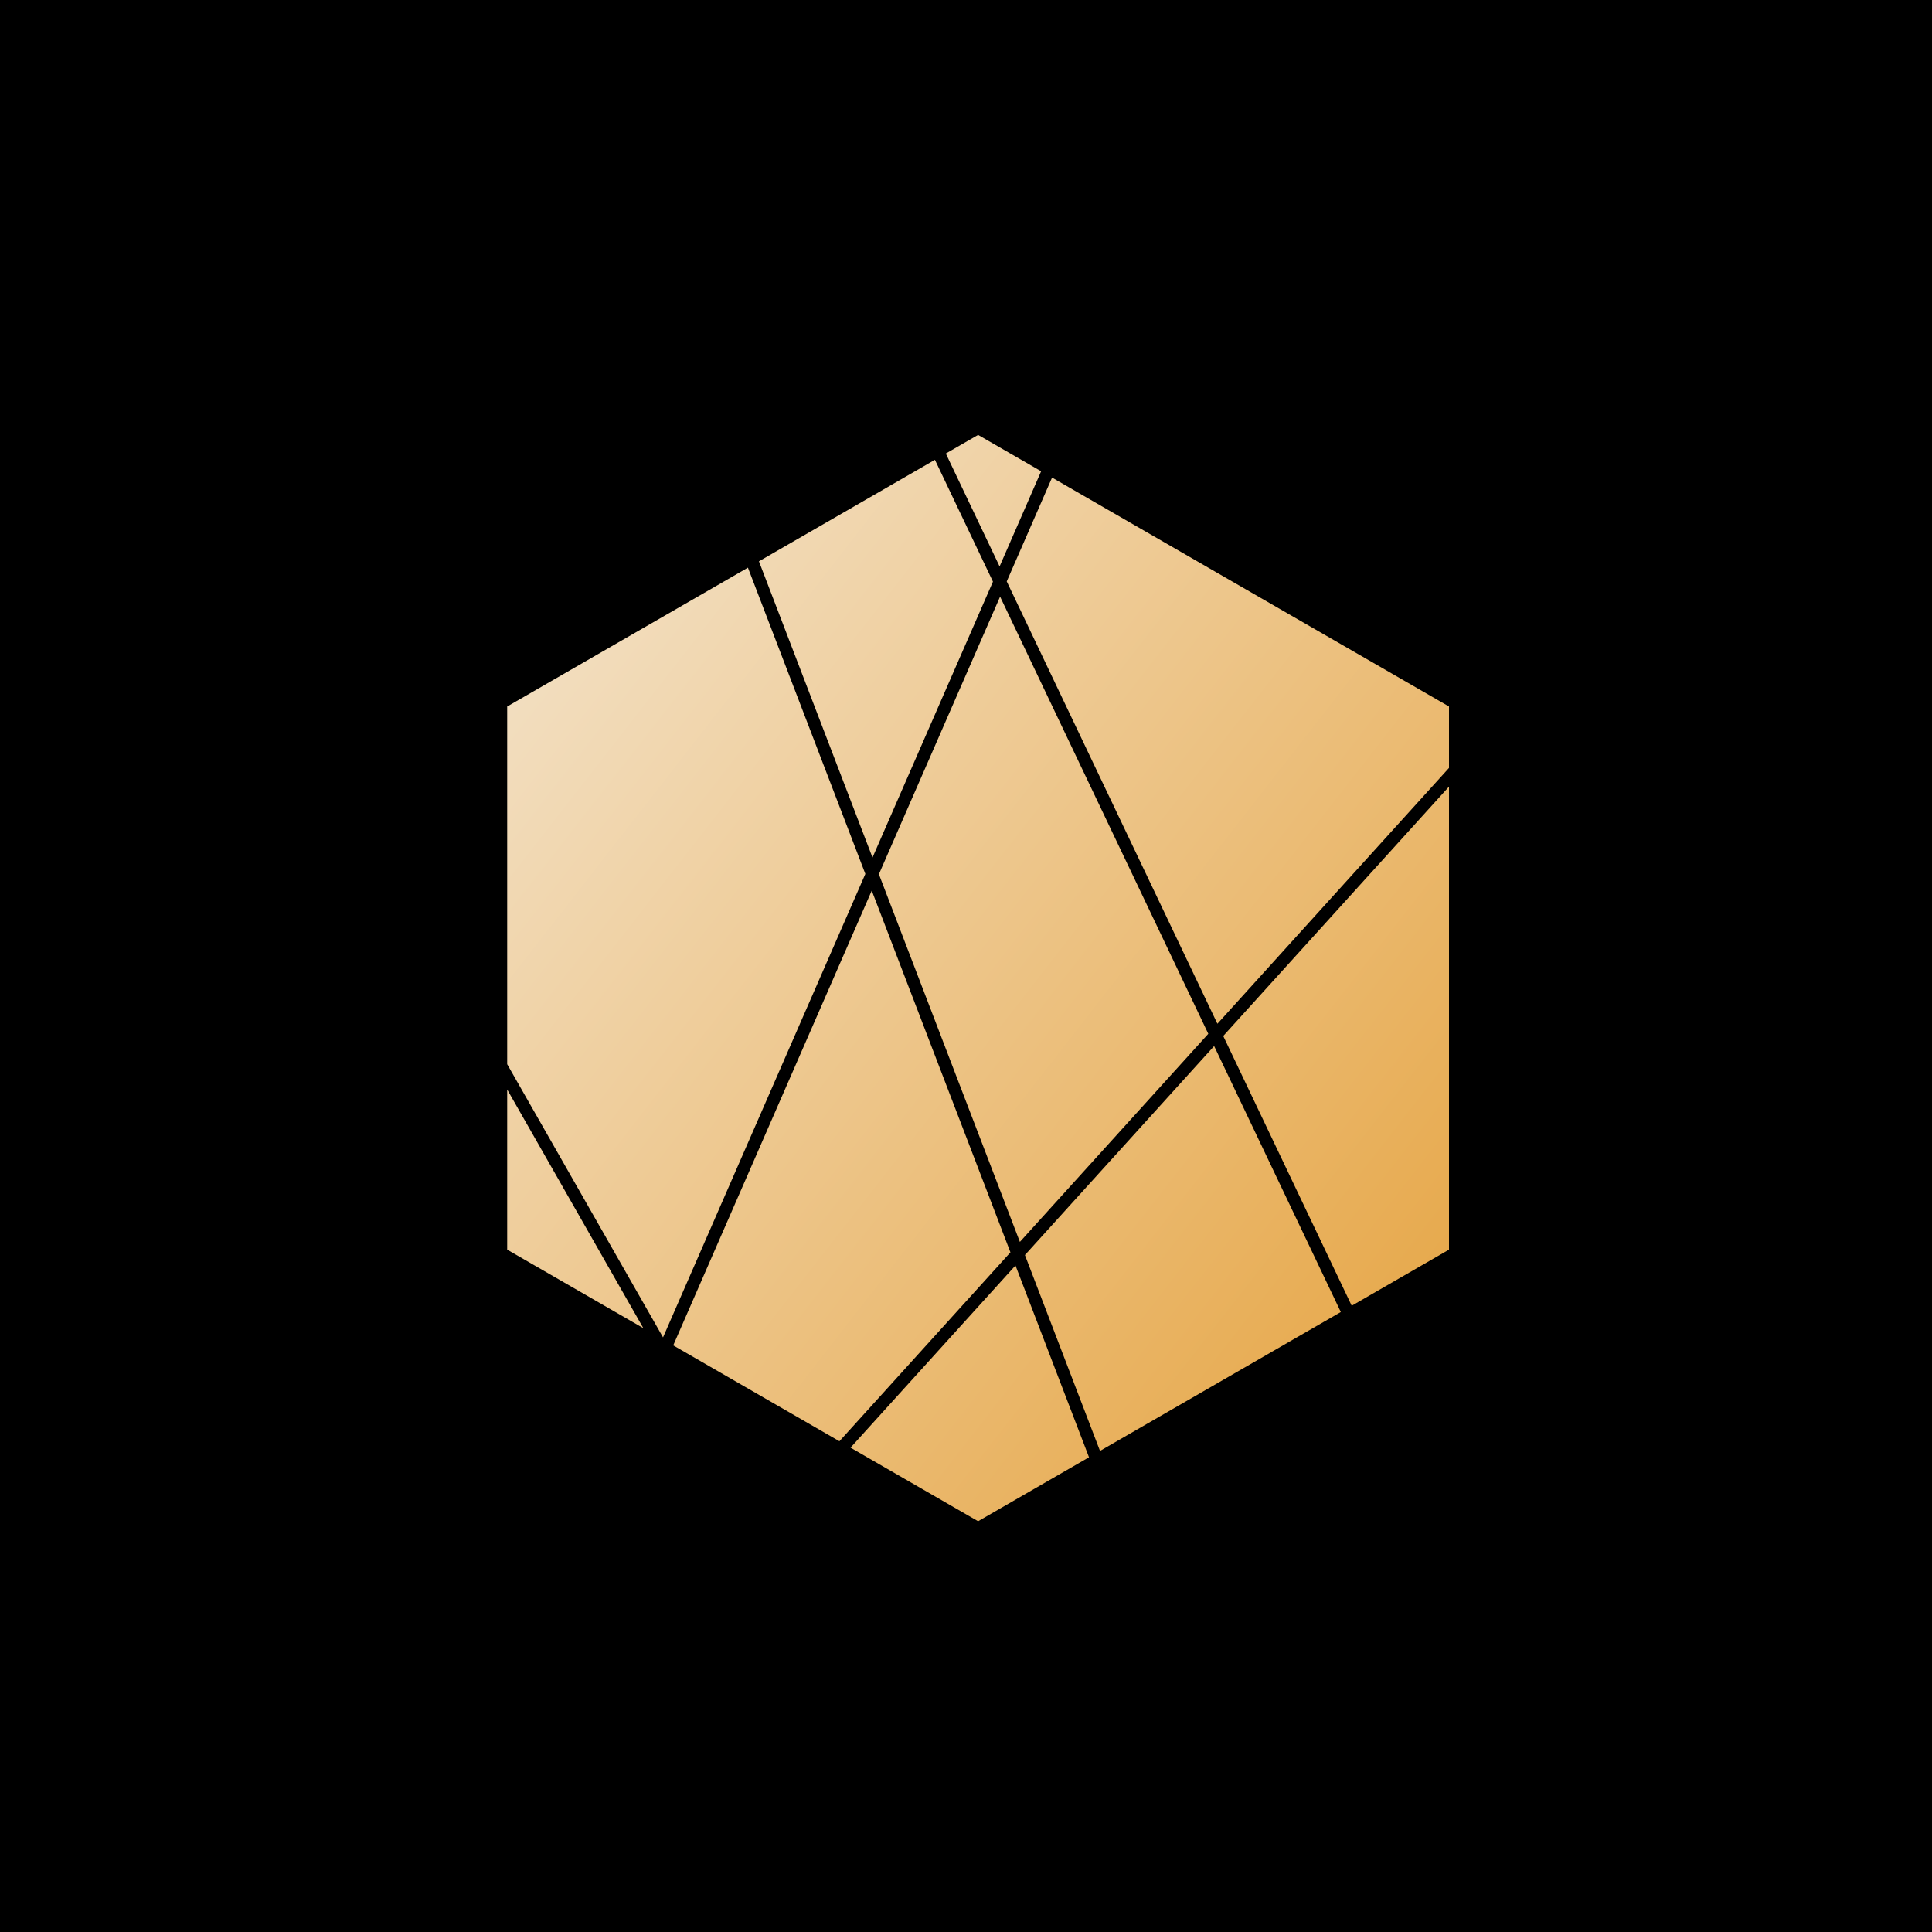<svg width="446" height="446" viewBox="0 0 446 446" fill="none" xmlns="http://www.w3.org/2000/svg">
<rect width="446" height="446" fill="black"/>
<path d="M446 223C446 345.65 345.65 446 223 446C100.35 446 0 345.65 0 223C0 100.35 100.35 0 223 0C345.65 0 446 100.35 446 223Z" fill="black"/>
<path fill-rule="evenodd" clip-rule="evenodd" d="M218.343 104.698L225.792 100.402L240.343 108.794L230.754 130.757L218.343 104.698ZM232.403 134.219L242.867 110.25L334.5 163.095V177.279L281.037 236.331L232.403 134.219ZM278.935 238.652L230.869 137.733L202.894 201.815L235.438 286.696L278.935 238.652ZM233.259 289.103L201.243 205.598L155.412 310.584L193.779 332.711L233.259 289.103ZM280.282 241.479L236.6 289.727L253.936 334.942L309.527 302.882L280.282 241.479ZM234.421 292.134L251.396 336.407L225.792 351.173L196.345 334.19L234.421 292.134ZM172.658 131.044L199.765 201.744L153.059 308.734L117.083 245.669V163.095L172.658 131.044ZM117.083 251.514L148.511 306.604L117.083 288.48V251.514ZM201.417 197.961L175.199 129.579L215.826 106.149L229.22 134.271L201.417 197.961ZM282.384 239.157L334.5 181.593V288.48L312.043 301.431L282.384 239.157Z" fill="url(#paint0_linear_2482_9163)"/>
<defs>
<linearGradient id="paint0_linear_2482_9163" x1="34.844" y1="62.719" x2="383.281" y2="334.5" gradientUnits="userSpaceOnUse">
<stop stop-color="#F8F8F8"/>
<stop offset="1" stop-color="#E49C30"/>
</linearGradient>
</defs>
</svg>
